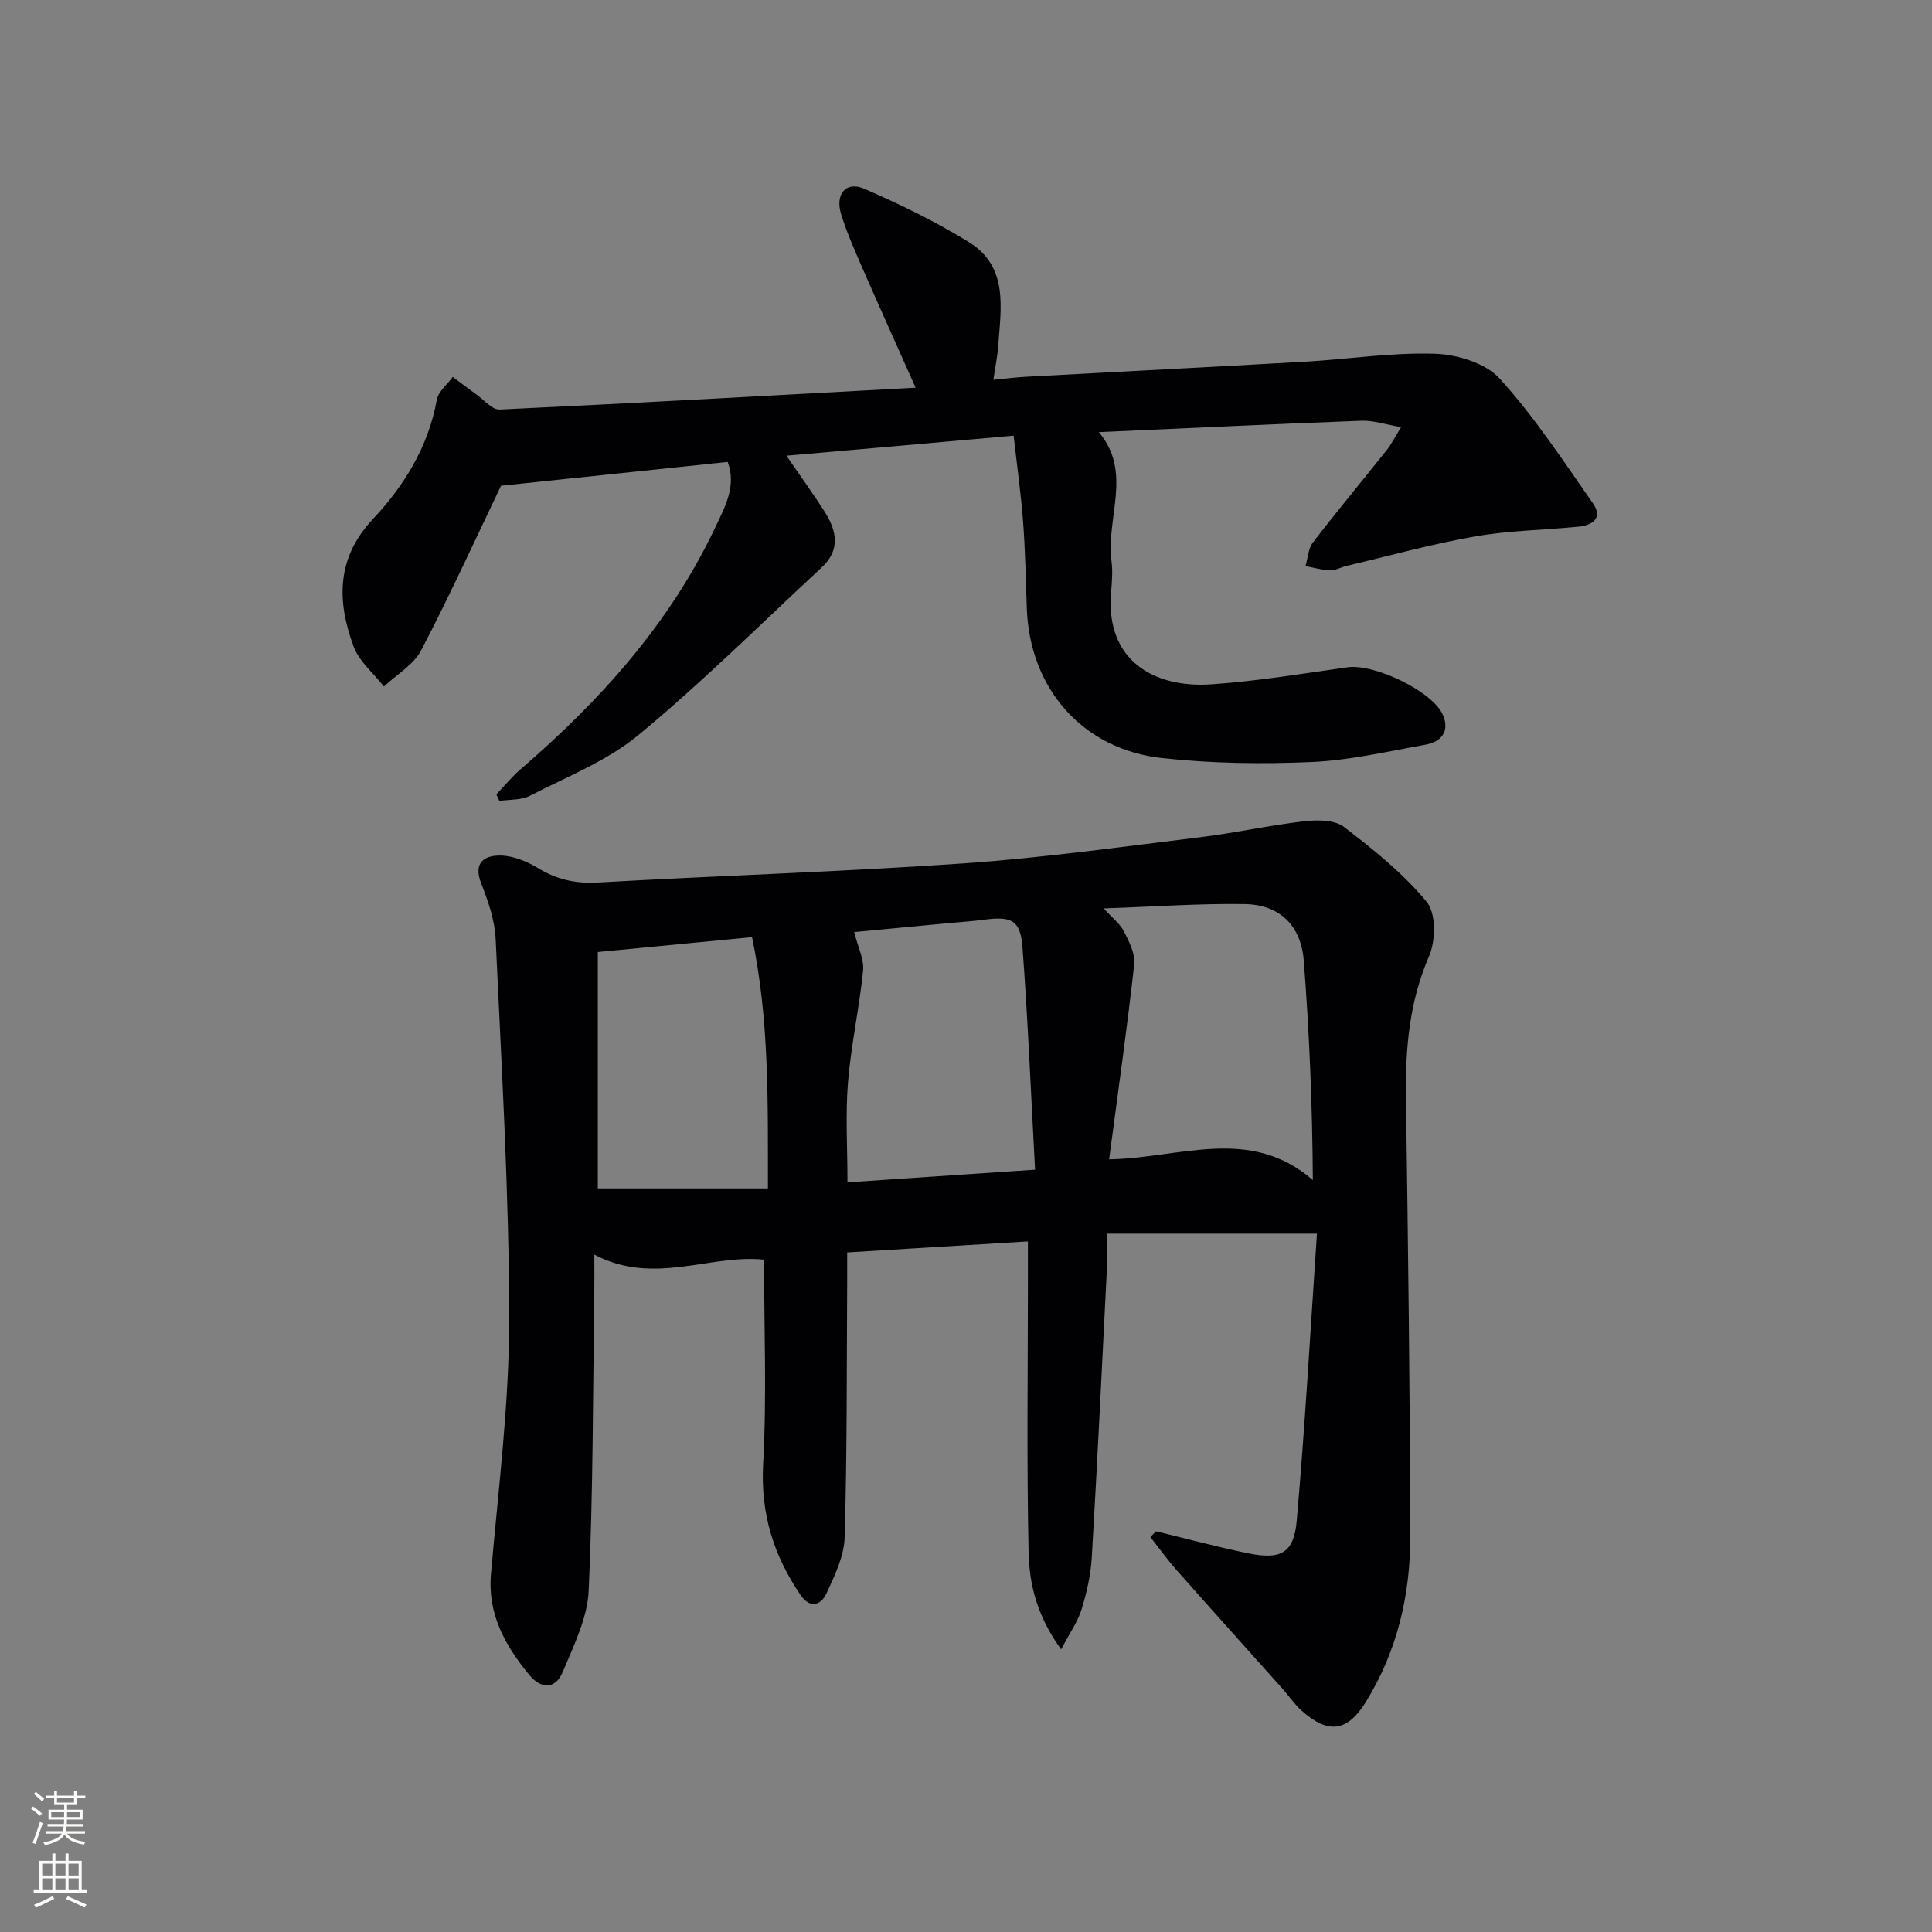 <svg enable-background="new 0 0 400 400" viewBox="0 0 400 400" xmlns="http://www.w3.org/2000/svg"><rect x="0" y="0" width="400" height="400" fill="#808080" stroke="none"/><path d="m219.7 341.49c-5.05-6.95-6.59-13.54-6.74-20.06-.41-18.95-.14-37.91-.14-56.86 0-2.29 0-4.59 0-7.55-12.56.77-24.6 1.5-37.42 2.28 0 2.11.01 4.04 0 5.98-.11 17.66-.01 35.32-.52 52.97-.11 3.92-2.05 7.93-3.76 11.63-1.1 2.39-3.35 3.31-5.36.37-5.6-8.19-8.32-16.91-7.76-27.14.77-14.06.19-28.2.19-42.31-11.18-1.18-22.8 5.45-35.14-1.04 0 3.22.03 5.93-.01 8.65-.3 20.31-.24 40.63-1.16 60.92-.26 5.68-3.1 11.36-5.35 16.79-1.55 3.73-4.56 3.59-7.01.59-4.93-6.04-8.59-12.49-7.87-20.84 1.52-17.55 3.77-35.13 3.77-52.69-.01-26.25-1.6-52.5-2.8-78.74-.18-3.89-1.54-7.85-2.99-11.53-1.73-4.4.76-5.84 4.02-5.78 2.63.05 5.48 1.23 7.79 2.63 3.86 2.34 7.71 3.21 12.27 2.96 25.24-1.44 50.51-2.21 75.73-3.96 16.4-1.14 32.72-3.43 49.06-5.42 7.22-.88 14.34-2.48 21.56-3.31 2.69-.31 6.25-.31 8.17 1.16 6.13 4.69 12.29 9.64 17.16 15.54 1.95 2.36 1.87 8.03.49 11.22-4.11 9.47-4.93 19.18-4.79 29.25.43 30.3.83 60.61.89 90.92.02 12.11-2.71 23.74-9.18 34.22-3.86 6.25-7.81 6.77-13.36 1.79-1.47-1.32-2.59-3.01-3.91-4.49-7.3-8.18-14.64-16.33-21.91-24.54-1.93-2.19-3.64-4.57-5.45-6.87.39-.4.77-.8 1.16-1.19 6.37 1.54 12.7 3.25 19.12 4.56 6.72 1.37 9.43-.03 10.02-6.74 1.74-19.83 2.85-39.71 4.19-59.45-15.07 0-28.93 0-43.48 0 0 3.09.09 5.2-.01 7.3-1 19.92-1.96 39.84-3.13 59.74-.21 3.62-1.04 7.26-2.11 10.74-.8 2.57-2.44 4.88-4.23 8.3zm9.93-101.46c14.76-.26 29.13-7.01 42.18 4.29-.1-15.68-.73-30.57-1.88-45.43-.57-7.32-5.04-11.6-12.24-11.71-9.38-.14-18.78.54-29.17.9 1.91 2.11 3.42 3.24 4.17 4.74 1.06 2.12 2.38 4.62 2.14 6.8-1.46 13.17-3.33 26.3-5.2 40.41zm-15.33 2.14c-.86-15.86-1.48-30.94-2.6-45.98-.43-5.7-2.23-6.53-7.98-5.77-2.3.31-4.62.45-6.93.67-6.81.64-13.62 1.29-19.94 1.89.77 3.11 2.08 5.63 1.84 8-.78 7.72-2.49 15.36-3.12 23.08-.55 6.72-.11 13.53-.11 20.73 12.87-.87 25.35-1.71 38.84-2.62zm-90.53-45.06v48.94h35.22c-.02-17.87.31-34.9-3.29-52.02-10.66 1.03-20.87 2.01-31.93 3.08z" fill="#010103"/><path d="m162.82 94.35c2.96 4.31 5.5 7.81 7.82 11.44 2.54 3.95 3.49 7.98-.51 11.69-12.56 11.64-24.73 23.77-37.9 34.67-6.52 5.4-14.86 8.66-22.52 12.61-1.81.93-4.19.74-6.32 1.07-.21-.45-.41-.91-.62-1.36 1.65-1.73 3.16-3.61 4.96-5.16 16.54-14.24 30.94-30.22 40.37-50.14 1.98-4.18 4.42-8.54 2.56-13.53-15.72 1.65-31.13 3.27-46.93 4.93-5.07 10.57-10.48 22.47-16.52 34.05-1.58 3.03-5.1 5.04-7.72 7.52-2.15-2.75-5.14-5.19-6.29-8.31-3.44-9.33-3.62-18.24 4.01-26.37 6.49-6.91 11.47-14.98 13.23-24.69.31-1.72 2.16-3.16 3.3-4.73 1.64 1.22 3.26 2.47 4.92 3.65 1.58 1.12 3.25 3.18 4.8 3.1 28.54-1.34 57.06-2.94 86.11-4.52-3.95-8.86-7.55-16.82-11.04-24.82-1.59-3.65-3.22-7.31-4.39-11.11-1.28-4.18 1.02-6.89 4.78-5.27 7.43 3.22 14.78 6.81 21.67 11.05 8.26 5.1 6.64 13.65 6.07 21.57-.15 2.11-.59 4.2-.99 6.94 2.63-.25 4.71-.51 6.8-.63 19.26-1.05 38.53-2.02 57.79-3.12 8.95-.51 17.92-1.94 26.83-1.64 4.61.15 10.48 1.93 13.4 5.14 7.2 7.93 13.15 17.02 19.32 25.85 2.15 3.09-.17 4.54-3.1 4.82-7.1.7-14.31.78-21.31 2.01-8.96 1.57-17.77 4.02-26.64 6.11-1.13.27-2.24.94-3.34.91-1.72-.05-3.42-.56-5.13-.87.49-1.65.56-3.63 1.54-4.91 4.97-6.46 10.19-12.73 15.27-19.1.9-1.13 1.55-2.45 2.99-4.77-3.31-.56-5.78-1.41-8.21-1.32-17.95.67-35.89 1.54-54.38 2.36 7.02 8.26 1.47 17.72 2.62 26.66.28 2.13.1 4.34-.08 6.49-1.22 14.17 8.94 19.89 20.81 19.06 9.42-.66 18.79-2.2 28.16-3.53 5.51-.78 17.62 4.97 19.73 9.88 1.48 3.44-.39 5.58-3.65 6.16-7.82 1.4-15.67 3.24-23.56 3.58-10.27.45-20.67.3-30.88-.81-16.54-1.79-27.47-14.41-28.06-31.01-.21-5.98-.32-11.98-.77-17.94-.44-5.77-1.25-11.52-1.96-17.81-15.64 1.4-30.91 2.74-47.04 4.15z" fill="#010103"/><g fill="#fbfcfa"><path d="m6.44 374.46.42-.45c.65.47 1.27.95 1.85 1.44l-.45.49c-.65-.56-1.25-1.06-1.82-1.48m.93 7.33-.63-.26c.55-1.36 1.05-2.8 1.53-4.33.19.1.38.19.59.27-.47 1.29-.96 2.73-1.49 4.32m-.38-10.38.44-.42c.43.34 1.01.82 1.74 1.44l-.49.49c-.53-.51-1.09-1.01-1.69-1.51m2.5.35h1.72v-1.04h.59v1.04h3.52v-1.04h.59v1.04h1.75v.53h-1.75v1.42h-2.03v.97h3.22v2.03h-3.24c0 .35-.01.66-.03.93h3.32v.53h-3.37c-.03.27-.08.58-.15.94h3.96v.53h-3.71c.67.92 1.93 1.48 3.79 1.68-.13.24-.23.44-.29.59-2.13-.38-3.48-1.08-4.04-2.12-.43.97-1.77 1.72-4.03 2.23-.09-.19-.2-.37-.33-.55 2.1-.42 3.37-1.03 3.81-1.83h-3.36v-.53h3.58c.08-.29.13-.61.16-.94h-3.33v-.53h3.39c.02-.27.04-.58.04-.93h-3.23v-2.03h3.25v-.97h-2.07v-1.42h-1.73zm1.12 3.44v1h2.65c.01-.3.02-.44.01-.4v-.25-.35zm1.19-2h3.52v-.91h-3.52zm4.71 2h-2.63v.59c0 .15-.01.28-.01.4h2.64z"/><path d="m13.56 383.74h.63v1.52h2.72v6.07h1.13v.6h-11.06v-.6h1.13v-6.07h2.73v-1.52h.63v1.52h2.1v-1.52zm-2.69 8.83.38.56c-1.24.63-2.53 1.25-3.85 1.85-.1-.21-.21-.42-.34-.63 1.37-.55 2.63-1.15 3.81-1.78m-2.13-4.27h2.1v-2.45h-2.1zm0 3.04h2.1v-2.46h-2.1zm2.72-3.04h2.1v-2.45h-2.1zm0 3.04h2.1v-2.46h-2.1zm6.07 3.6c-1.41-.71-2.7-1.3-3.86-1.78l.35-.56c1.45.62 2.75 1.19 3.88 1.72zm-1.25-9.09h-2.1v2.45h2.1zm-2.09 5.49h2.1v-2.46h-2.1z"/></g></svg>
